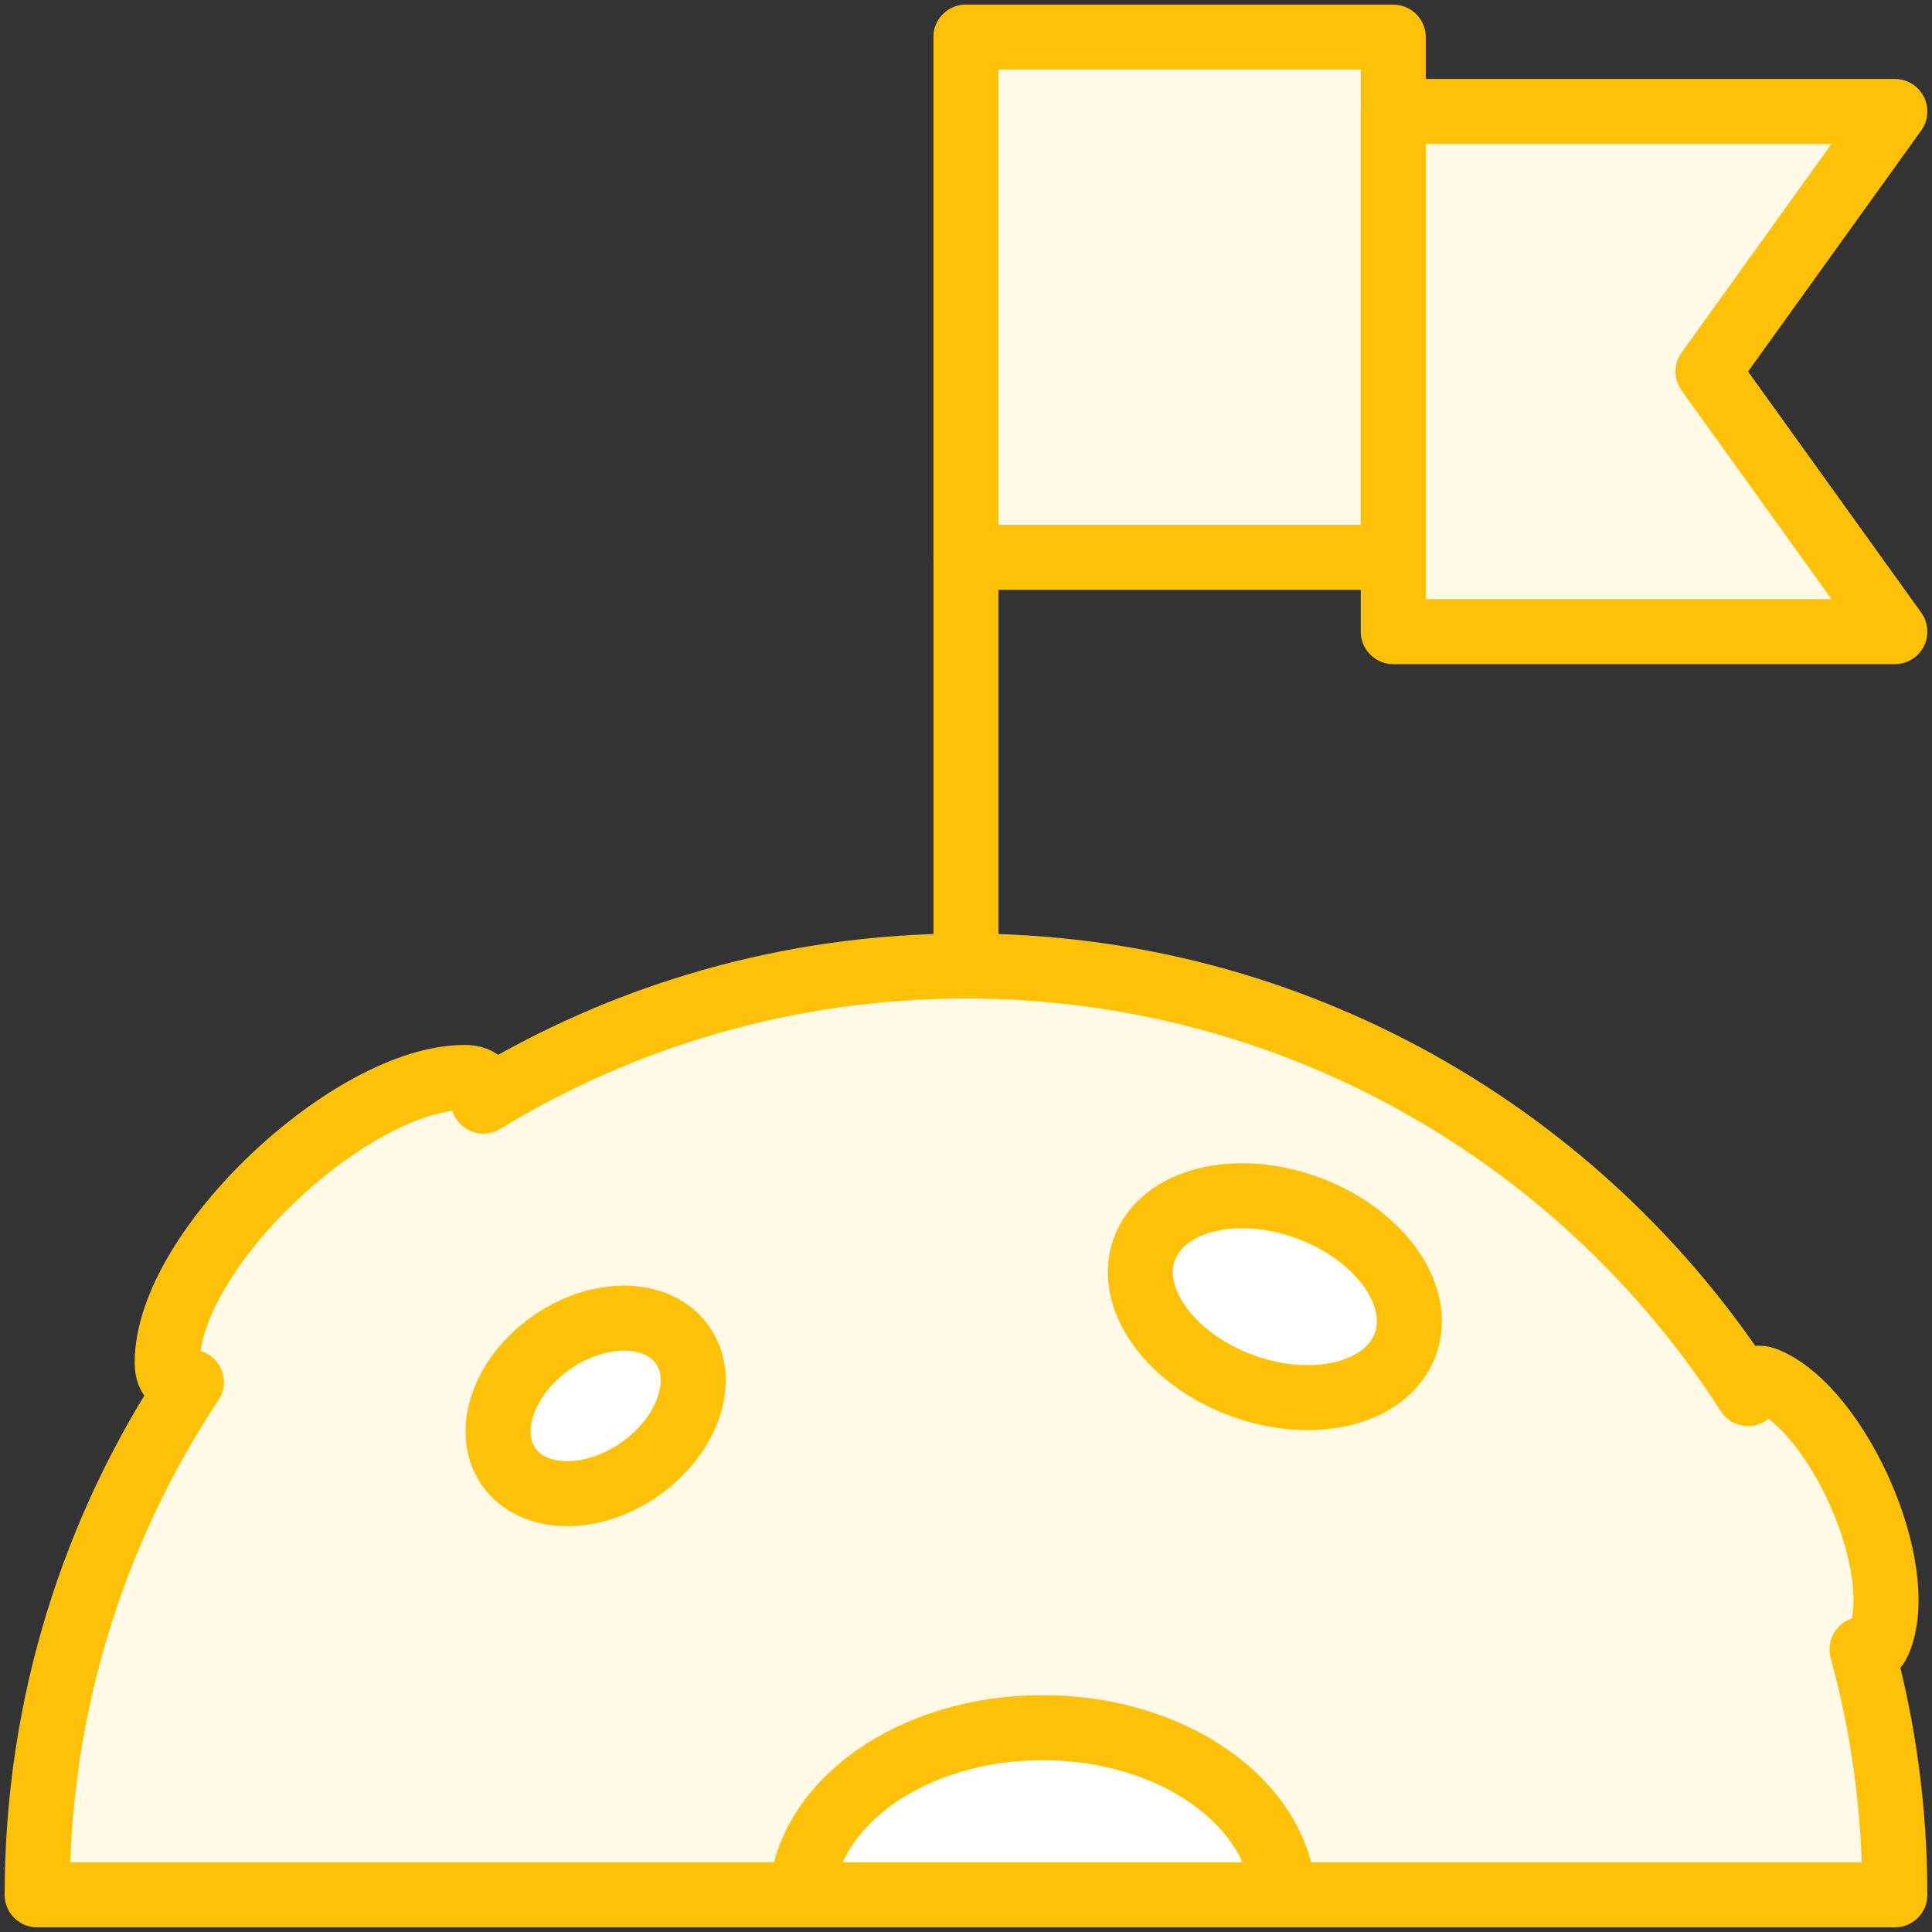 <?xml version="1.0" encoding="UTF-8"?>
<svg width="104px" height="104px" viewBox="0 0 104 104" version="1.1" xmlns="http://www.w3.org/2000/svg" xmlns:xlink="http://www.w3.org/1999/xlink">
    <rect x="0" y="0" width="104" height="104" fill="#333333" stroke="none"/>
    <!-- Generator: Sketch 46.2 (44496) - http://www.bohemiancoding.com/sketch -->
    <title>science-11</title>
    <desc>Created with Sketch.</desc>
    <defs></defs>
    <g id="ALL" stroke="none" stroke-width="1" fill="none" fill-rule="evenodd" stroke-linecap="round" stroke-linejoin="round">
        <g id="Primary" transform="translate(-3382, -4778)" stroke="#FFC107" stroke-width="3.5">
            <g id="Group-15" transform="translate(200, 200)">
                <g id="science-11" transform="translate(3184, 4580)">
                    <path d="M50,0 L50,50" id="Layer-1" fill="#FFF9E6"></path>
                    <polygon id="Layer-2" fill="#FFF9E6" points="50 0 73 0 73 28 50 28"></polygon>
                    <polygon id="Layer-3" fill="#FFF9E6" points="73 4 100 4 89.944 18 100 32 73 32"></polygon>
                    <path d="M0,100 C0,89.798 3.056,80.309 8.301,72.4 C7.489,72.552 7,72.255 7,71.35 C7,65.265 16.925,56 23.011,56 C23.92,56 24.2,56.478 24.019,57.272 C31.59,52.658 40.485,50 50,50 C67.673,50 83.205,59.169 92.097,73.01 C92.158,72.323 92.466,72.015 93.105,72.286 C96.969,73.926 100.775,82.486 99.135,86.351 C98.928,86.839 98.615,86.953 98.235,86.784 C99.386,90.994 100,95.425 100,100 L1.42108547e-14,100 L0,100 Z" id="Layer-4" fill="#FFF9E6"></path>
                    <path d="M64.881,72.593 C68.76,74.005 72.686,73.004 73.65,70.357 C74.613,67.71 72.249,64.42 68.369,63.008 C64.489,61.596 60.563,62.597 59.6,65.244 C58.637,67.89 61.001,71.18 64.881,72.593 L64.881,72.593 Z" id="Layer-5" fill="#FFFFFF"></path>
                    <path d="M32.445,77.083 C35.029,75.273 36.057,72.283 34.741,70.403 C33.425,68.524 30.263,68.467 27.679,70.276 C25.095,72.086 24.067,75.076 25.383,76.956 C26.699,78.835 29.861,78.892 32.445,77.083 L32.445,77.083 Z" id="Layer-6" fill="#FFFFFF"></path>
                    <path d="M67.106,100 C66.75,94.986 61.074,91 54.124,91 C47.174,91 41.497,94.986 41.142,100 L67.106,100 L67.106,100 Z" id="Layer-7" fill="#FFFFFF"></path>
                </g>
            </g>
        </g>
    </g>
</svg>